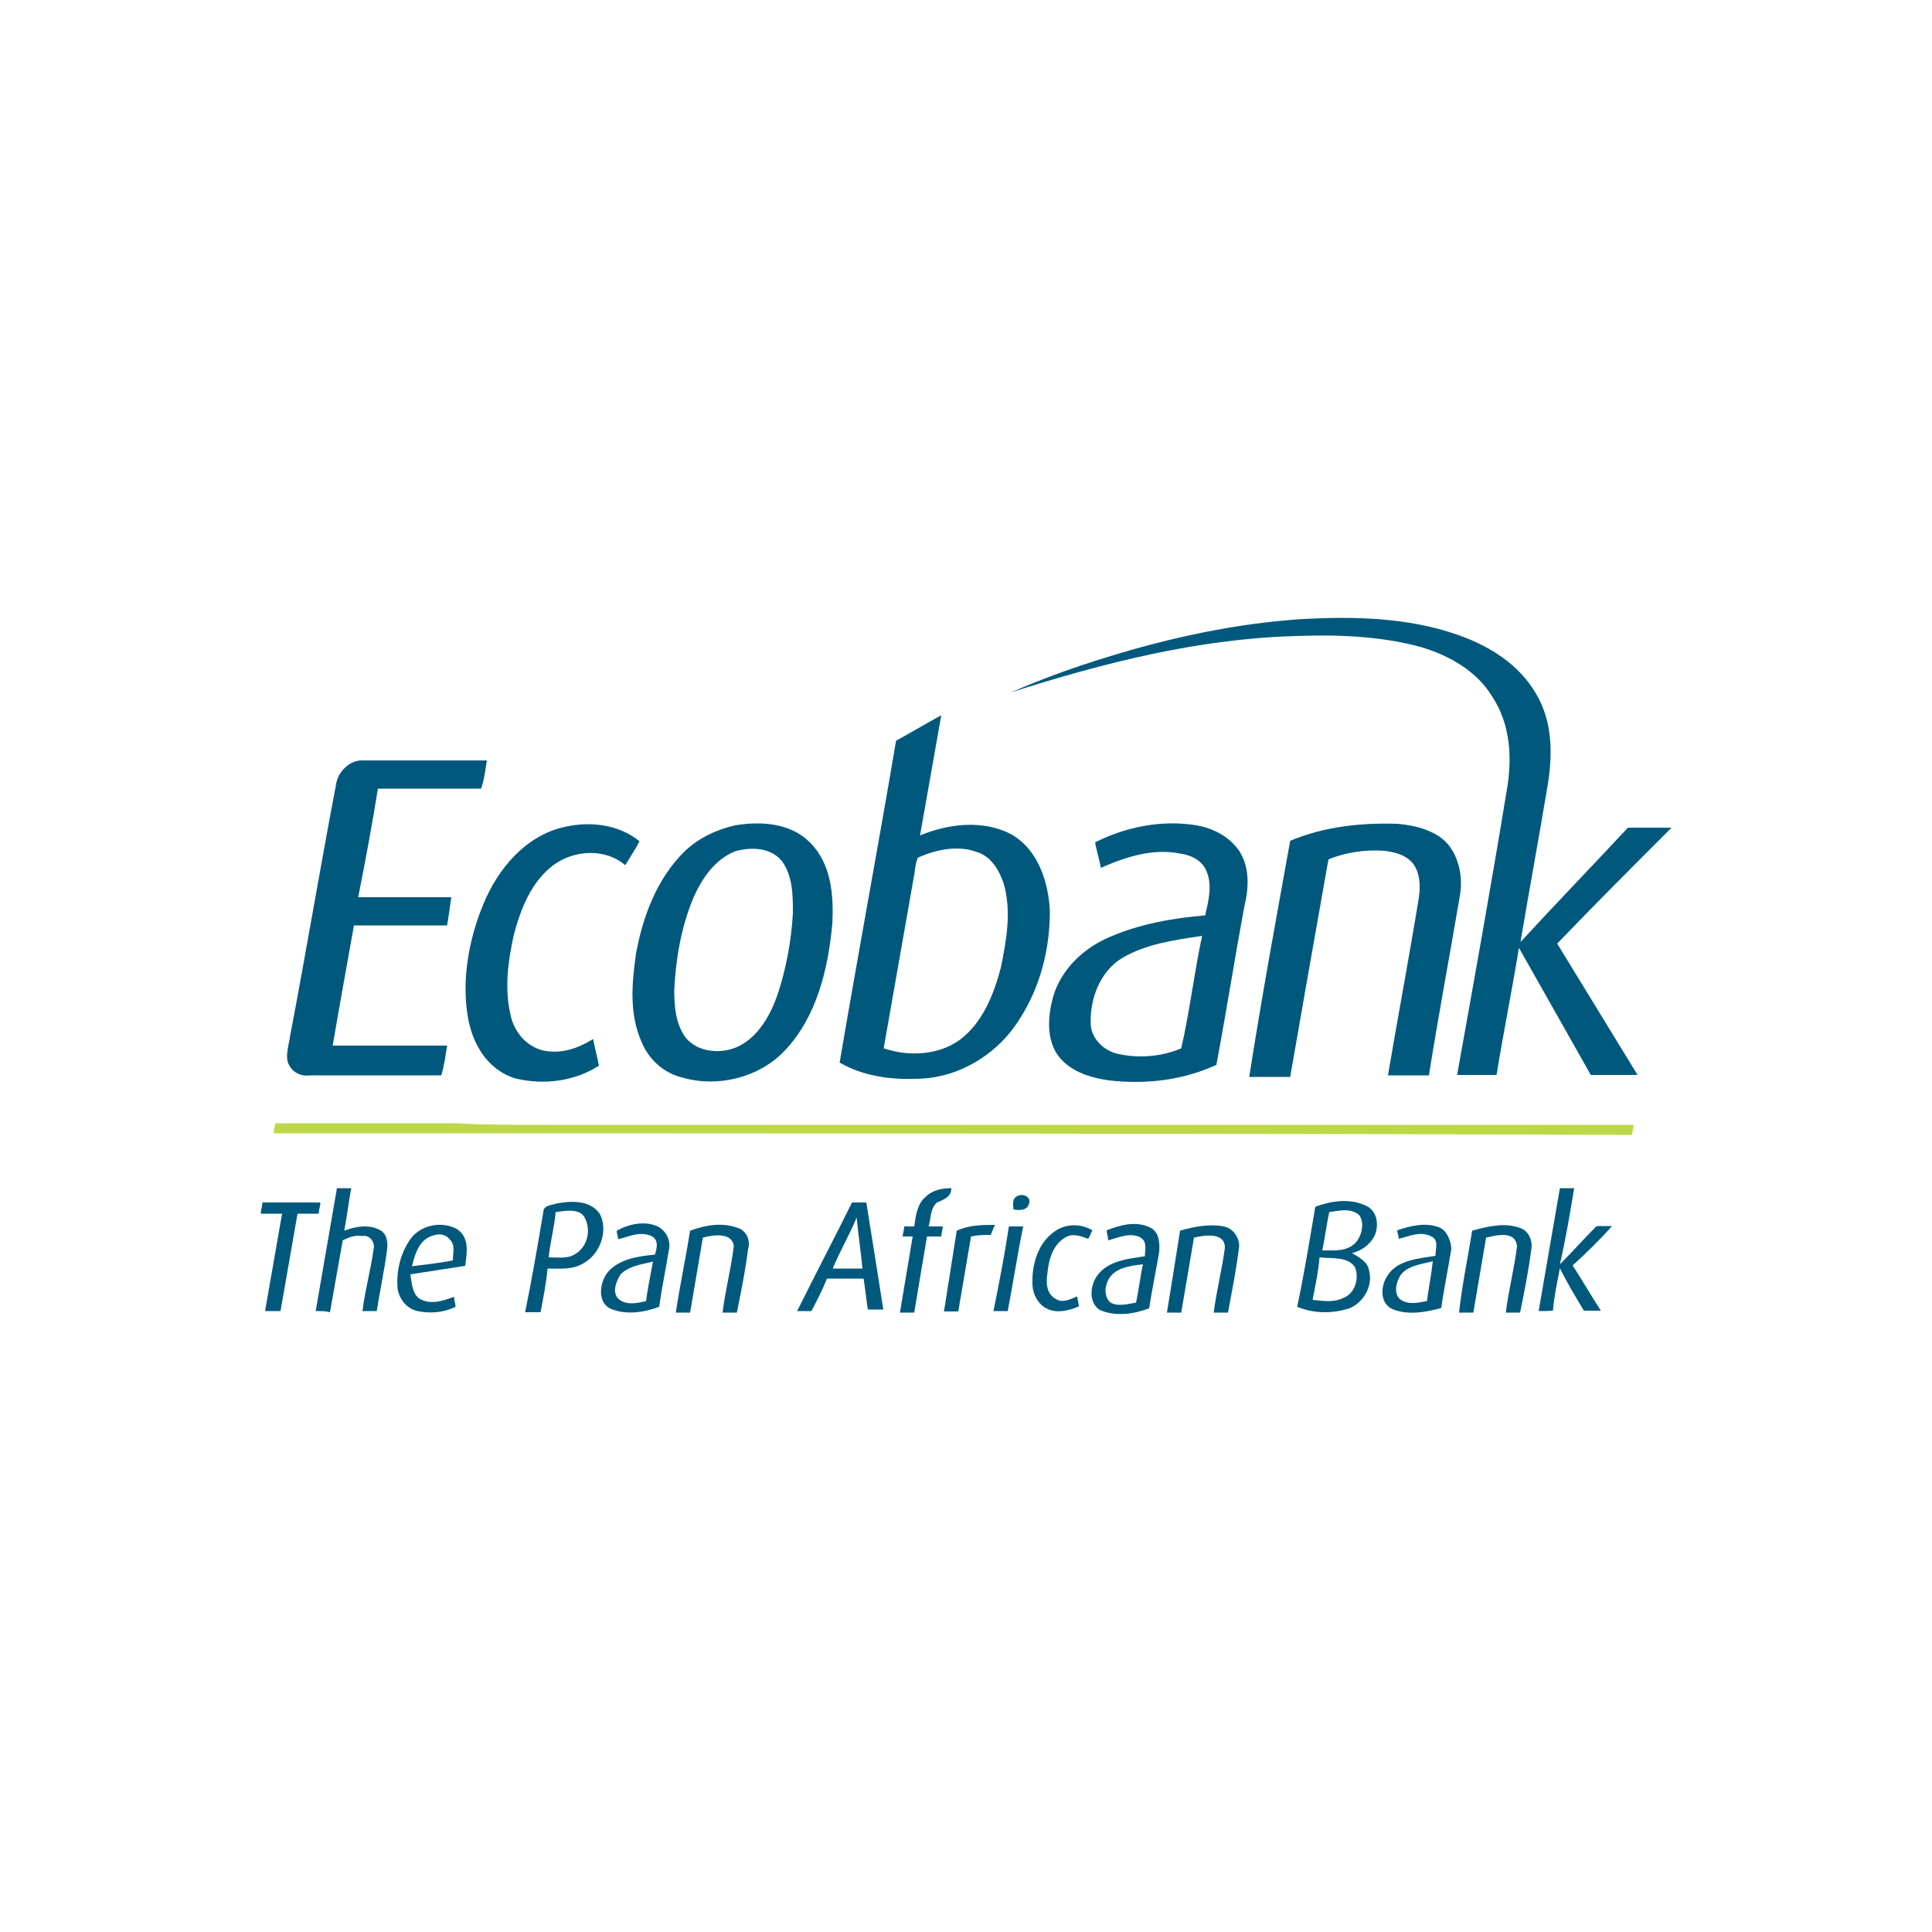 <?xml version="1.0" encoding="utf-8"?>
<!-- Generator: Adobe Illustrator 19.0.0, SVG Export Plug-In . SVG Version: 6.00 Build 0)  -->
<svg version="1.1" id="Layer_1" xmlns="http://www.w3.org/2000/svg" xmlns:xlink="http://www.w3.org/1999/xlink" x="0px" y="0px"
	 viewBox="0 0 500 500" style="enable-background:new 0 0 500 500;" xml:space="preserve">
<style type="text/css">
	.st0{fill:#00597D;}
	.st1{fill:#BCD848;}
</style>
<g id="XMLID_1_">
	<path id="XMLID_2_" class="st0" d="M286.4,170.1c16.4-5.1,33.6-8.8,50.8-9.9c13.5-0.7,27-0.4,39.8,4c8.4,2.9,16.1,7.7,20.5,15.3
		c4.4,7.3,4.4,16.1,2.9,24.5c-2.2,13.2-4.7,26.7-6.9,39.8c9.1-9.9,18.6-19.7,27.8-29.6c3.7,0,7.7,0,11.3,0
		c-9.9,9.9-19.7,19.7-29.6,30c6.9,11.3,13.9,22.7,20.8,34c-4,0-8,0-12.1,0c-6.2-11-12.4-21.9-18.6-32.9c-1.8,11-4,21.9-5.8,32.9
		c-3.3,0-6.9,0-10.2,0c4.4-24.5,8.8-49,12.8-73.4c1.5-8.4,1.1-17.2-3.7-24.5c-4-6.6-11-10.6-18.3-12.8c-10.6-2.9-21.6-3.3-32.5-2.9
		c-25.2,0.7-49.7,6.9-73.8,14.6C269.9,175.6,277.9,172.7,286.4,170.1z"/>
	<path id="XMLID_3_" class="st0" d="M86.9,203.4c0.4-3.7,3.7-6.9,7.3-6.6c10.6,0,21.2,0,31.8,0c-0.4,2.6-0.7,5.1-1.5,7.3
		c-8.8,0-17.9,0-26.7,0c-1.5,9.5-3.3,19-5.1,28.1c8,0,16.1,0,24.1,0c-0.4,2.6-0.7,5.1-1.1,7.3c-8,0-16.1,0-24.1,0
		c-1.8,10.2-3.7,20.5-5.5,31.1c9.9,0,19.7,0,29.6,0c-0.4,2.6-0.7,5.1-1.5,7.7c-11.3,0-22.7,0-34,0c-2.6,0.4-5.1-1.1-5.8-3.7
		c-0.4-2.2,0.4-4.4,0.7-6.6C79.2,246.5,82.8,224.9,86.9,203.4z"/>
	<path id="XMLID_4_" class="st0" d="M146.1,214c6.6-1.5,13.9-0.7,19.4,3.7c-1.1,2.2-2.6,4.4-3.7,6.2c-5.1-4.4-13.2-4-18.6,0
		c-5.8,4.4-8.4,11.3-10.2,17.9c-1.5,6.9-2.6,14.2-0.7,21.6c1.1,4,4,7.3,8,8.4c4.8,1.1,9.1-0.4,13.2-2.9c0.4,2.2,1.1,4.7,1.5,6.9
		c-6.2,4-14.2,5.1-21.6,3.3c-7.3-2.2-11.3-9.1-12.4-16.4c-1.5-9.5,0.4-19.7,4-28.5C128.9,224.6,136.2,216.2,146.1,214z"/>
	<path id="XMLID_5_" class="st0" d="M333.9,217.6c8.8-3.7,18.3-4.7,27.8-4.4c4.7,0.4,10.2,1.8,13.2,5.5c2.9,3.7,3.7,8.8,2.9,13.2
		c-2.6,15.3-5.5,30.7-8,46.4c-3.7,0-6.9,0-10.6,0c2.6-15.3,5.5-30.7,8-46c0.4-2.9,0.4-6.2-1.5-8.8c-1.8-2.2-4.4-2.9-7.3-3.3
		c-5.1-0.4-10.2,0.4-14.6,2.2c-3.3,18.6-6.6,37.3-9.9,56.3c-3.7,0-6.9,0-10.6,0C326.5,258.2,330.2,238.1,333.9,217.6z"/>
	<path id="XMLID_6_" class="st0" d="M209.6,218c-5.1-5.1-12.8-5.5-19.4-4.4c-4.8,1.1-9.5,3.3-13.2,6.9c-6.9,6.9-10.6,16.4-12.4,26.3
		c-1.1,7.7-1.8,15.7,1.5,23c1.8,4.4,5.8,8,10.6,9.1c9.1,2.6,19.7,0,26.3-6.9c8.4-8.8,11.3-21.2,12.4-32.9
		C215.8,231.5,215.1,223.5,209.6,218z M205.2,236.3c-0.4,7.3-1.8,14.6-4,21.2c-1.8,5.1-4.8,10.6-9.9,13.2
		c-4.4,2.2-10.6,1.8-13.9-2.2c-2.6-3.7-2.9-8-2.9-12.4c0.4-8,1.8-16.1,4.8-23.4c2.2-5.1,5.5-10.2,11-12.4c4-1.1,9.1-1.1,12.1,2.6
		C205.2,226.8,205.2,231.9,205.2,236.3z"/>
	<path id="XMLID_9_" class="st0" d="M261.5,215.8c-7.3-3.7-16.1-2.6-23.4,0.4c1.8-10.2,3.7-20.8,5.5-31.1c-4,2.2-7.7,4.4-11.7,6.6
		c-4.7,27.8-9.9,55.5-14.6,83.3c6.9,4,15.3,4.7,23,4c9.5-1.1,18.3-6.9,23.4-15c5.5-8.4,8-18.3,8-28.1
		C271.4,228.6,268.8,219.8,261.5,215.8z M259,250.5c-1.8,6.9-4.8,14.3-10.6,18.6c-5.5,4-13.2,4.4-19.7,2.2
		c2.6-14.6,5.1-29.2,7.7-43.8c0.4-1.8,0.4-3.7,1.1-5.5c4.7-2.2,10.6-3.3,15.3-1.5c3.7,1.1,5.8,4.8,6.9,8
		C261.9,235.9,260.4,243.6,259,250.5z"/>
	<path id="XMLID_12_" class="st0" d="M320.7,220.2c-2.6-3.7-6.6-5.8-11-6.6c-9.1-1.5-18.3,0.4-26.3,4.4c0.4,2.2,1.1,4.4,1.5,6.6
		c6.6-2.9,13.5-5.1,20.5-3.7c2.9,0.4,5.8,1.8,6.9,4.7c1.5,3.7,0.4,7.7-0.4,11.3c-8.4,0.7-16.8,2.2-24.5,5.5
		c-6.2,2.6-11.7,7.3-14.3,13.9c-1.8,5.1-2.6,11.7,0.4,16.4c2.9,4.4,8.4,6.2,13.5,6.9c9.5,1.1,19,0,27.8-4
		c2.6-13.9,4.7-27.4,7.3-41.3C323.3,229.3,323.3,224.2,320.7,220.2z M305.7,271.3c-5.1,2.2-11,2.6-16.1,1.5
		c-3.7-0.7-6.9-3.7-7.3-7.3c-0.4-6.6,2.2-13.9,8-17.5c6.2-3.7,13.5-4.7,20.8-5.8C309,252,307.9,261.8,305.7,271.3z"/>
	<path id="XMLID_15_" class="st1" d="M70.8,293.3c0-0.7,0.4-1.8,0.4-2.6c15.7,0,31.1,0,46.8,0c7.3,0.4,14.6,0.4,21.6,0.4
		c94.3,0,188.9,0,283.2,0c0,0.7-0.4,1.8-0.4,2.6C305.4,293.3,188.1,293.3,70.8,293.3z"/>
	<path id="XMLID_16_" class="st0" d="M81.7,339.3c1.8-10.6,3.7-21.2,5.5-31.8c1.1,0,2.6,0,3.7,0c-0.7,3.7-1.1,7.3-1.8,11
		c2.9-1.1,6.6-1.8,9.5,0c1.8,1.1,1.8,3.7,1.5,5.5c-0.7,5.1-1.8,10.2-2.6,15.3c-1.1,0-2.6,0-3.7,0c0.7-5.5,2.2-11,2.9-16.1
		c0.4-1.8-1.1-3.7-2.9-3.3c-1.8-0.4-3.7,0.4-5.1,1.1c-1.1,6.2-2.2,12.4-3.3,18.6C84.3,339.3,83.2,339.3,81.7,339.3z"/>
	<path id="XMLID_17_" class="st0" d="M239.6,309.7c1.8-1.8,4.4-2.2,6.6-2.2c0,2.2-1.8,2.9-3.7,3.7c-1.8,1.5-1.5,4-2.2,6.2
		c1.1,0,2.6,0,3.7,0c0,0.7-0.4,1.8-0.4,2.6c-1.1,0-2.6,0-3.7,0c-1.1,6.6-2.2,13.2-3.3,19.7c-1.1,0-2.6,0-3.7,0
		c1.1-6.6,2.2-13.2,3.3-19.7c-0.7,0-1.8,0-2.6,0c0-0.7,0.4-1.5,0.4-2.6c0.7,0,1.8,0,2.6,0C237,314.5,237.4,311.5,239.6,309.7z"/>
	<path id="XMLID_18_" class="st0" d="M398.2,339.3c1.8-10.6,3.7-21.2,5.5-31.8c1.1,0,2.6,0,3.7,0c-1.1,6.6-2.2,13.2-3.7,19.7
		c3.3-3.3,6.2-6.6,9.5-9.9c1.5,0,2.6,0,4,0c-3.3,3.7-6.6,6.9-10.2,10.2c2.6,4,4.7,7.7,7.3,11.7c-1.5,0-2.9,0-4.4,0
		c-2.2-3.7-4.4-7.3-6.2-11c-0.7,3.7-1.5,7.3-1.8,11C400.7,339.3,399.2,339.3,398.2,339.3z"/>
	<path id="XMLID_19_" class="st0" d="M263,309.7c1.5-1.1,4,0,3.3,1.8c-0.4,1.8-2.6,1.8-4,1.5C262.2,311.9,261.9,310.4,263,309.7z"/>
	<path id="XMLID_20_" class="st0" d="M67.9,311.2c5.1,0,9.9,0,15,0c0,1.1-0.4,1.8-0.4,2.9c-1.8,0-3.7,0-5.5,0
		c-1.5,8.4-2.9,16.8-4.4,25.2c-1.5,0-2.6,0-4,0c1.5-8.4,2.9-16.8,4.4-25.2c-1.8,0-3.7,0-5.5,0C67.5,313,67.9,312.3,67.9,311.2z"/>
	<path id="XMLID_21_" class="st0" d="M155.2,314.1c-2.6-3.7-7.7-3.3-11.3-2.6c-1.1,0.4-3.3,0.4-3.3,2.2c-1.5,8.8-2.9,17.2-4.7,25.9
		c1.5,0,2.6,0,4,0c0.7-3.7,1.5-7.7,1.8-11.3c3.3,0,6.6,0.4,9.5-1.5C155.6,324.3,157.4,318.1,155.2,314.1z M148.6,324.7
		c-1.8,1.1-4.4,0.7-6.6,0.7c0.4-4,1.5-8,1.8-11.7c2.6-0.4,6.6-1.1,7.7,1.8C153,318.8,151.9,322.9,148.6,324.7z"/>
	<path id="XMLID_24_" class="st0" d="M224.2,311.2c-1.1,0-2.2,0-3.7,0c-4.7,9.5-9.5,18.6-14.2,28.1c0.7,0,2.6,0,3.7,0
		c1.5-2.9,2.9-5.5,4-8.4c3.3,0,6.2,0,9.5,0c0.4,2.6,0.7,5.5,1.1,8c1.5,0,2.6,0,4,0C227.2,329.8,225.7,320.7,224.2,311.2z
		 M215.5,328.3c1.8-4.4,4.4-8.8,6.2-13.2c0.4,4.4,1.1,8.8,1.5,13.2C220.6,328.3,218,328.3,215.5,328.3z"/>
	<path id="XMLID_27_" class="st0" d="M178.6,318.5c4-1.5,8.4-2.2,12.4-0.7c2.2,0.7,3.3,3.3,2.6,5.5c-0.7,5.5-1.8,11-2.9,16.4
		c-1.1,0-2.6,0-3.7,0c0.7-5.8,2.2-11.3,2.9-17.2c-0.4-3.7-5.5-2.9-8-2.2c-1.1,6.6-2.2,12.8-3.3,19.4c-1.1,0-2.6,0-3.7,0
		C176,332.4,177.5,325.4,178.6,318.5z"/>
	<path id="XMLID_28_" class="st0" d="M272.8,318.8c2.9-2.2,6.9-2.2,9.9-0.4c-0.4,0.7-0.7,1.8-1.1,2.2c-1.8-0.7-4-1.5-5.8-0.4
		c-3.3,1.8-4.4,5.8-4.7,9.1c-0.4,2.6-0.4,5.5,2.2,6.9c1.8,1.1,3.7,0,5.5-0.7c0,0.7,0.4,1.8,0.4,2.6c-2.6,1.1-5.5,1.8-8,0.7
		c-2.6-1.1-4-4-4-6.6C267,327.6,268.5,321.8,272.8,318.8z"/>
	<path id="XMLID_29_" class="st0" d="M305.4,318.5c3.7-1.1,7.7-1.8,11.3-1.1c2.2,0.4,4,2.6,4,5.1c-0.7,5.8-1.8,11.3-2.9,17.2
		c-1.1,0-2.6,0-3.7,0c0.7-5.5,2.2-11.3,2.9-16.8c0-4-5.1-3.3-8-2.6c-1.1,6.6-2.2,12.8-3.3,19.4c-1.1,0-2.6,0-3.7,0
		C303.2,332.4,304.3,325.4,305.4,318.5z"/>
	<path id="XMLID_30_" class="st0" d="M381,318.5c4-1.1,8.4-2.2,12.4-0.7c2.2,0.7,3.3,3.3,2.9,5.5c-0.7,5.5-1.8,11-2.9,16.4
		c-1.1,0-2.6,0-3.7,0c0.7-5.8,2.2-11.3,2.9-17.2c-0.4-4-5.1-2.9-8-2.2c-1.1,6.6-2.2,12.8-3.3,19.4c-1.1,0-2.6,0-3.7,0
		C378.4,332.4,379.9,325.4,381,318.5z"/>
	<path id="XMLID_31_" class="st0" d="M247.6,318.5c3.3-1.5,6.6-1.5,9.9-1.5c-0.4,0.7-0.7,1.8-1.1,2.6c-1.8,0-3.3,0-5.1,0.4
		c-1.1,6.6-2.2,12.8-3.3,19.4c-1.1,0-2.6,0-3.7,0C245.4,332.4,246.5,325.4,247.6,318.5z"/>
	<path id="XMLID_32_" class="st0" d="M261.1,317.4c1.1,0,2.6,0,3.7,0c-1.5,7.3-2.6,14.6-4,21.9c-1.1,0-2.6,0-3.7,0
		C258.6,332,260,324.7,261.1,317.4z"/>
	<path id="XMLID_33_" class="st0" d="M118.3,318.1c-4-2.2-9.5-1.1-12.1,2.6c-2.6,3.7-3.7,8.4-3.3,12.8c0.4,2.6,2.2,5.1,5.1,5.8
		c3.3,0.7,6.9,0.4,9.9-1.1c0-0.7-0.4-1.8-0.4-2.6c-2.9,1.1-6.2,2.2-9.1,0.4c-1.8-1.5-1.8-4-2.2-6.2c4.7-0.7,9.5-1.5,14.2-2.2
		C120.8,324.3,121.6,320.3,118.3,318.1z M117.2,326.2c-3.7,0.7-7.3,1.1-10.6,1.5c0.7-2.6,1.5-5.8,4-7.3c1.8-1.1,4.4-1.5,5.8,0.4
		C117.9,322.1,117.2,324.3,117.2,326.2z"/>
	<path id="XMLID_36_" class="st0" d="M356.1,318.8c0.7-2.6,0-5.8-2.9-6.9c-4-1.8-8.8-1.1-12.8,0.4c-1.5,8.8-2.9,17.5-4.7,25.9
		c4.4,1.8,9.1,1.8,13.5,0.4c3.7-1.5,6.2-5.8,5.1-9.9c-0.4-2.2-2.6-3.3-4.4-4.4C352.8,323.6,355.4,321.4,356.1,318.8z M350.7,328
		c1.1,2.9,0,6.9-3.3,8c-2.2,1.1-5.1,0.7-7.7,0.4c0.7-3.7,1.5-7.3,1.8-11C344.8,325.8,348.8,325.1,350.7,328z M351,321.4
		c-2.2,2.6-5.8,2.2-8.8,2.2c0.7-3.3,1.1-6.6,1.8-9.9c2.6-0.4,5.5-1.1,7.7,0.7C353.2,316.3,352.5,319.6,351,321.4z"/>
	<path id="XMLID_40_" class="st0" d="M170.2,317.4c-3.3-1.5-7.3-0.7-10.6,1.1c0,0.7,0.4,1.8,0.4,2.2c2.9-0.7,5.8-2.2,8.8-0.7
		c1.8,1.1,1.1,3.3,0.7,4.7c-4.4,0.4-9.1,1.1-12.1,4.4c-2.2,2.6-2.9,7.7,0.4,9.5c4,1.8,8.8,1.1,12.8-0.4c0.7-5.1,1.8-10.2,2.6-15.3
		C173.5,321,172.4,318.5,170.2,317.4z M167.2,336.7c-2.6,0.7-5.5,1.1-7.3-0.7c-1.5-1.8-0.4-4.4,0.7-6.2c2.2-2.2,5.5-2.6,8.4-3.3
		C168.3,330.2,167.6,333.5,167.2,336.7z"/>
	<path id="XMLID_43_" class="st0" d="M297.7,317.7c-3.7-1.8-7.7-0.7-11.3,0.7c0,0.7,0.4,1.8,0.4,2.6c2.6-0.7,5.8-2.2,8.4-0.7
		c1.8,1.1,1.1,3.3,1.1,4.8c-4.4,0.7-9.5,1.1-12.4,5.1c-1.8,2.6-2.2,6.9,0.7,8.8c4,1.8,8.8,1.1,12.8-0.4c0.7-4.7,1.8-9.9,2.6-14.6
		C300.2,321.4,299.9,318.8,297.7,317.7z M294,337.1c-2.2,0.4-4.7,1.1-6.6,0c-1.8-1.5-1.5-4.4-0.4-6.2c1.8-2.9,5.5-3.3,8.8-3.7
		C295.1,330.2,294.8,333.5,294,337.1z"/>
	<path id="XMLID_46_" class="st0" d="M372.6,317.7c-3.7-1.5-7.7-0.4-11,0.7c0,0.7,0.4,1.5,0.4,2.2c2.9-0.7,5.8-2.2,8.8-0.4
		c1.5,1.1,0.7,2.9,0.7,4.8c-4.4,0.7-9.9,1.1-12.4,5.1c-1.8,2.6-2.2,7.3,1.5,8.8c4,1.5,8.4,0.7,12.4-0.4c0.7-5.1,1.8-10.2,2.6-15.3
		C375.5,321,374.4,318.5,372.6,317.7z M369.3,336.7c-2.2,0.4-4.7,1.1-6.9-0.4c-1.8-1.5-1.1-4.4,0-6.2c1.8-2.6,5.5-2.9,8.4-3.7
		C370.4,330.2,369.7,333.5,369.3,336.7z"/>
</g>
</svg>
